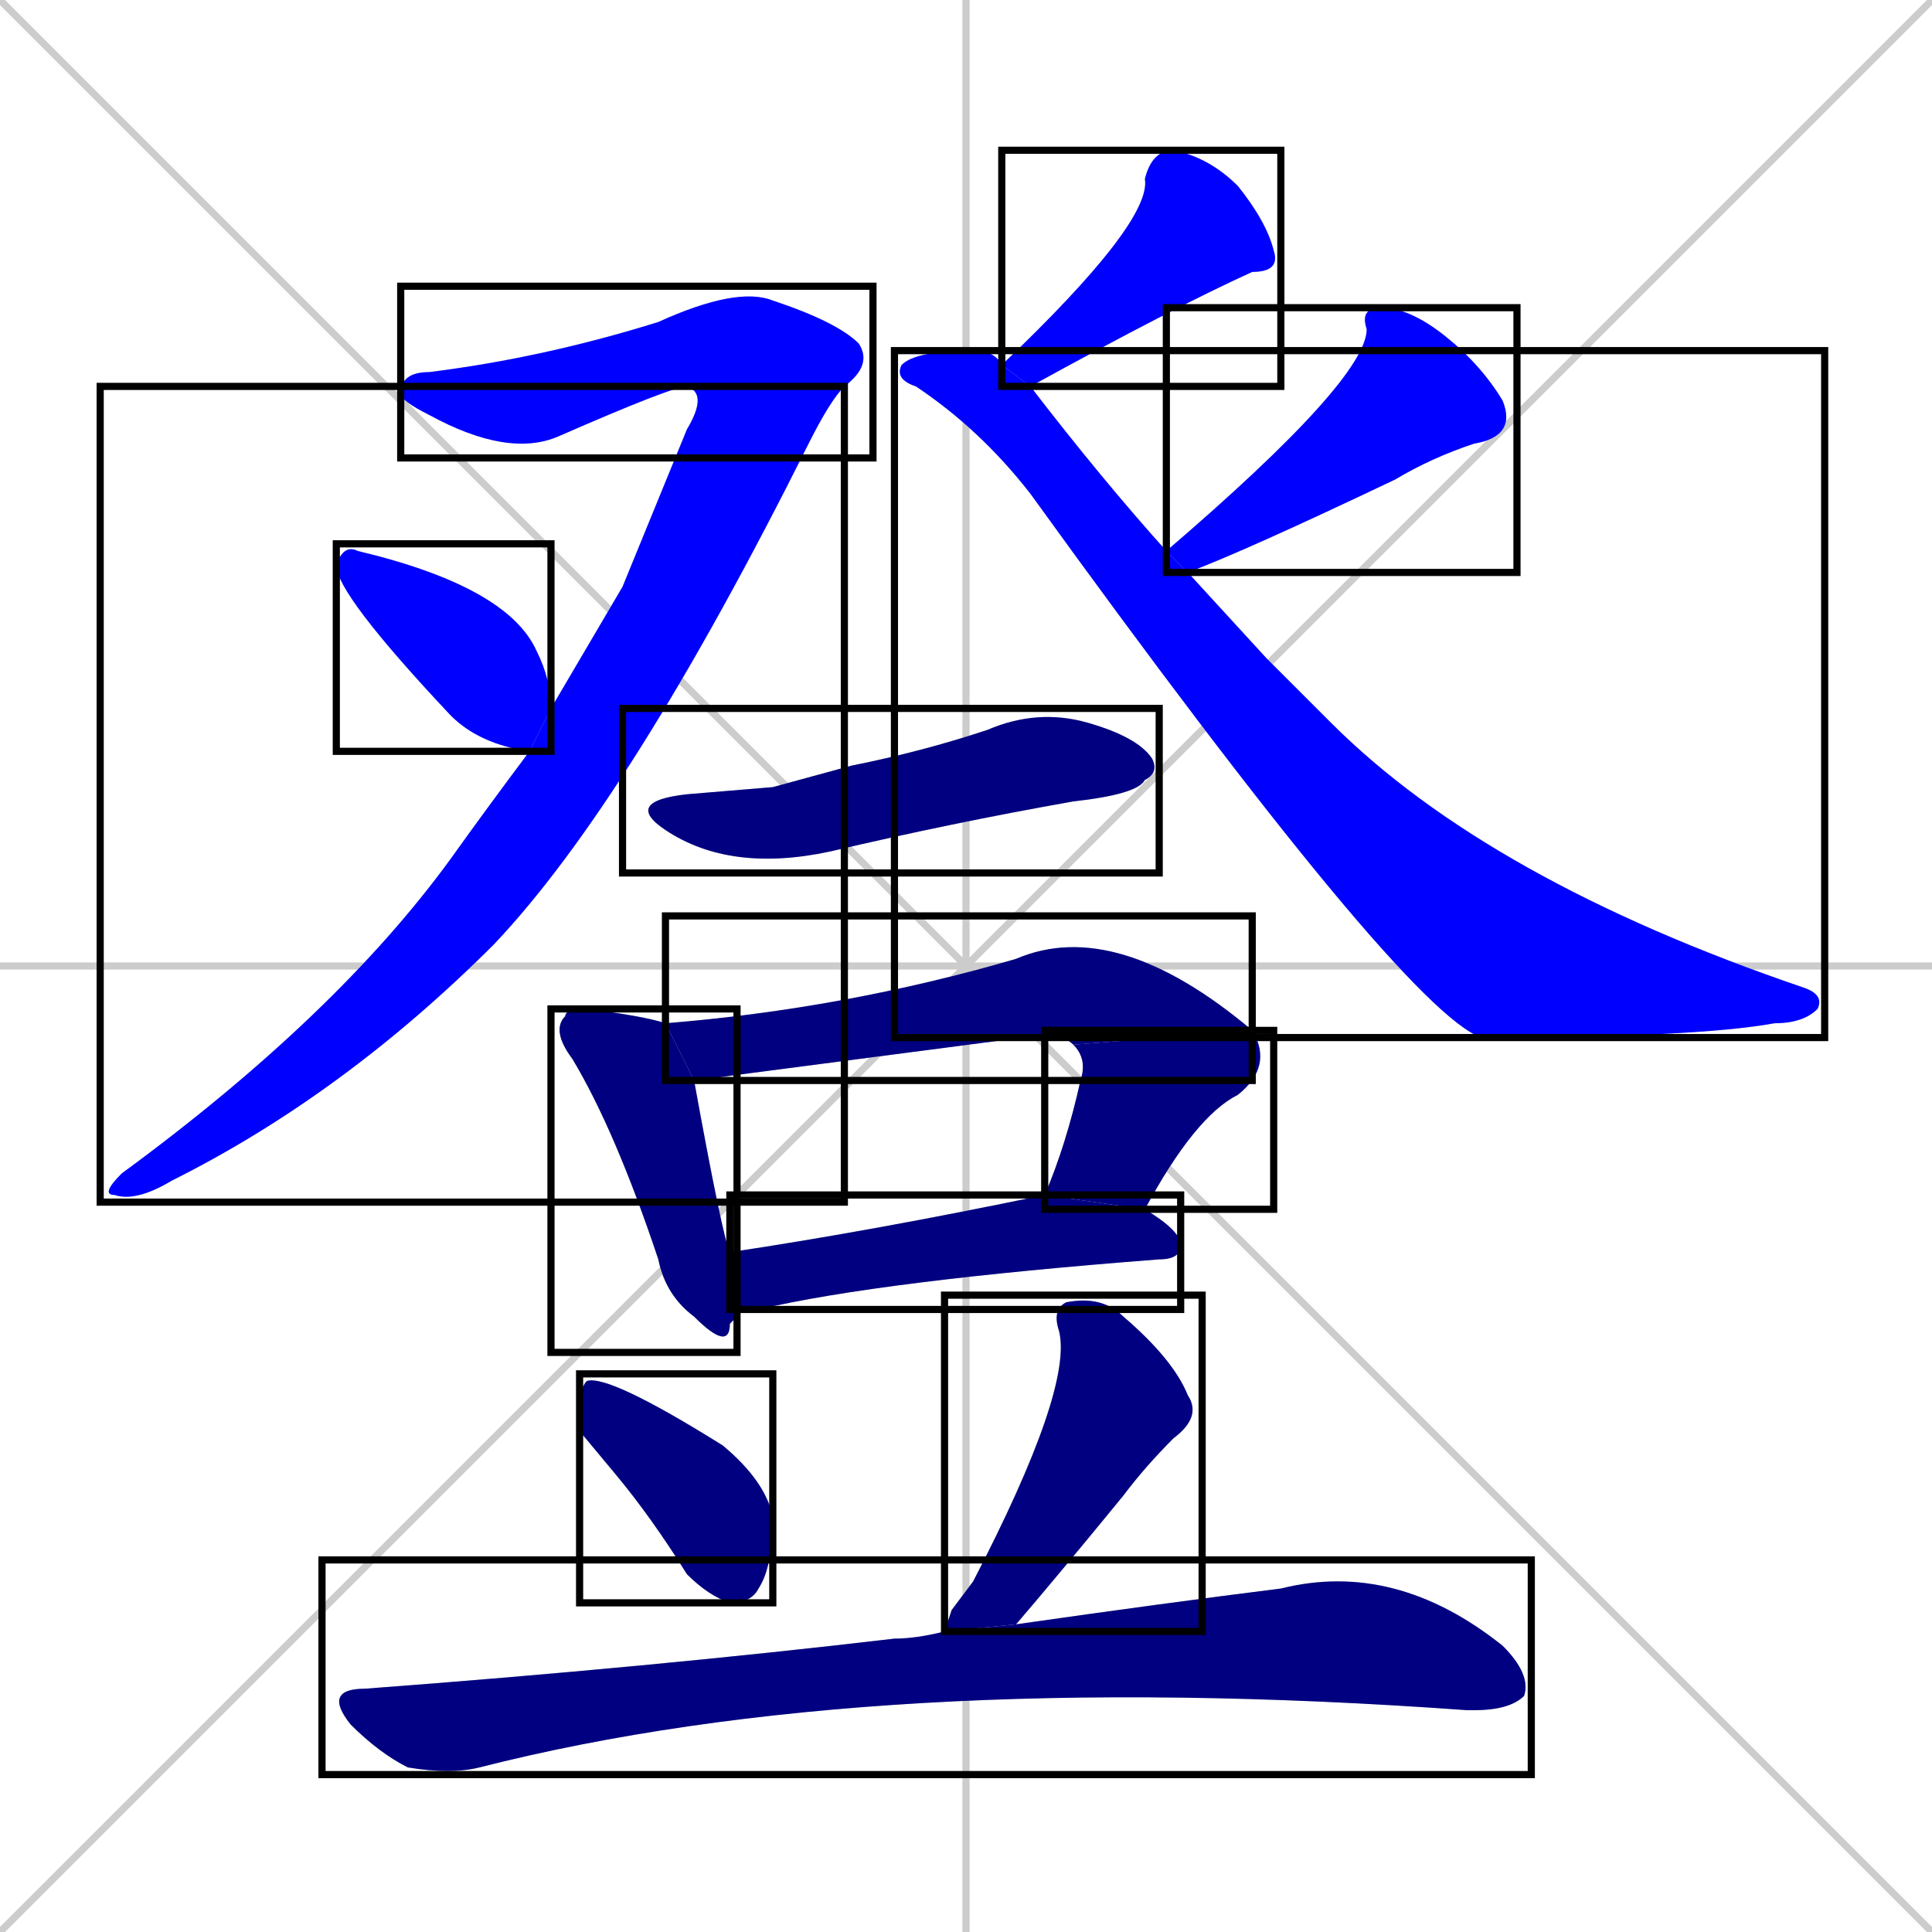 <svg xmlns="http://www.w3.org/2000/svg" xmlns:xlink="http://www.w3.org/1999/xlink" width="270" height="270"><defs><clipPath id="clip-mask-1"><use xlink:href="#rect-1" /></clipPath><clipPath id="clip-mask-2"><use xlink:href="#rect-2" /></clipPath><clipPath id="clip-mask-3"><use xlink:href="#rect-3" /></clipPath><clipPath id="clip-mask-4"><use xlink:href="#rect-4" /></clipPath><clipPath id="clip-mask-5"><use xlink:href="#rect-5" /></clipPath><clipPath id="clip-mask-6"><use xlink:href="#rect-6" /></clipPath><clipPath id="clip-mask-7"><use xlink:href="#rect-7" /></clipPath><clipPath id="clip-mask-8"><use xlink:href="#rect-8" /></clipPath><clipPath id="clip-mask-9"><use xlink:href="#rect-9" /></clipPath><clipPath id="clip-mask-10"><use xlink:href="#rect-10" /></clipPath><clipPath id="clip-mask-11"><use xlink:href="#rect-11" /></clipPath><clipPath id="clip-mask-12"><use xlink:href="#rect-12" /></clipPath><clipPath id="clip-mask-13"><use xlink:href="#rect-13" /></clipPath><clipPath id="clip-mask-14"><use xlink:href="#rect-14" /></clipPath></defs><path d="M 0 0 L 270 270 M 270 0 L 0 270 M 135 0 L 135 270 M 0 135 L 270 135" stroke="#CCCCCC" /><path d="M 96 54 Q 94 54 78 61 Q 71 64 60 58 Q 56 56 56 55 Q 56 52 60 52 Q 76 50 92 45 Q 103 40 108 42 Q 117 45 120 48 Q 122 51 118 54" fill="#CCCCCC"/><path d="M 87 82 L 96 60 Q 99 55 96 54 L 118 54 Q 116 56 113 62 Q 88 112 69 132 Q 48 153 24 165 Q 19 168 16 167 Q 14 167 17 164 Q 47 142 63 120 Q 68 113 74 105 L 77 99" fill="#CCCCCC"/><path d="M 74 105 Q 67 104 63 100 Q 47 83 47 79 Q 48 76 50 77 Q 71 82 75 91 Q 77 95 77 99" fill="#CCCCCC"/><path d="M 140 51 Q 161 31 160 25 Q 161 21 164 21 Q 169 22 173 26 Q 177 31 178 35 Q 179 38 175 38 Q 164 43 144 54" fill="#CCCCCC"/><path d="M 163 77 Q 191 53 191 46 Q 190 43 193 43 Q 197 43 202 47 Q 207 51 210 56 Q 212 61 206 62 Q 200 64 195 67 Q 174 77 166 80" fill="#CCCCCC"/><path d="M 177 92 L 186 101 Q 208 123 252 138 Q 255 139 254 141 Q 252 143 248 143 Q 237 145 207 145 Q 196 141 144 69 Q 137 60 128 54 Q 125 53 126 51 Q 128 49 136 49 Q 139 49 140 51 L 144 54 Q 154 67 163 77 L 166 80" fill="#CCCCCC"/><path d="M 108 110 L 119 107 Q 129 105 138 102 Q 145 99 152 101 Q 159 103 161 106 Q 162 108 160 109 Q 159 111 150 112 Q 133 115 116 119 Q 102 122 93 116 Q 87 112 96 111" fill="#CCCCCC"/><path d="M 103 184 L 102 185 Q 102 189 97 184 Q 93 181 92 176 Q 86 158 80 148 Q 77 144 79 142 Q 79 141 82 141 Q 90 142 93 143 L 97 151 Q 101 173 102 175 L 103 183" fill="#CCCCCC"/><path d="M 93 143 Q 118 141 142 134 Q 156 128 175 144 L 150 146 Q 148 144 143 145 Q 97 151 97 151" fill="#CCCCCC"/><path d="M 146 167 Q 149 160 151 151 Q 152 148 150 146 L 175 144 Q 178 149 173 153 Q 167 156 160 169" fill="#CCCCCC"/><path d="M 102 175 Q 122 172 146 167 L 160 169 Q 165 172 165 174 Q 165 176 162 176 Q 123 179 106 183 Q 104 183 103 183" fill="#CCCCCC"/><path d="M 81 200 L 81 197 Q 81 194 82 193 Q 85 192 101 202 Q 107 207 108 212 Q 108 219 106 222 Q 105 224 102 224 Q 99 223 96 220 Q 91 212 86 206" fill="#CCCCCC"/><path d="M 133 225 L 136 221 Q 150 194 148 186 Q 147 183 149 182 Q 154 181 157 184 Q 164 190 166 195 Q 168 198 164 201 Q 160 205 157 209 Q 148 220 142 227 L 132 228" fill="#CCCCCC"/><path d="M 142 227 Q 163 224 179 222 Q 195 218 210 230 Q 214 234 213 237 Q 211 239 206 239 Q 205 239 205 239 Q 122 233 67 247 Q 63 248 57 247 Q 53 245 49 241 Q 45 236 51 236 Q 91 233 125 229 Q 128 229 132 228" fill="#CCCCCC"/><path d="M 96 54 Q 94 54 78 61 Q 71 64 60 58 Q 56 56 56 55 Q 56 52 60 52 Q 76 50 92 45 Q 103 40 108 42 Q 117 45 120 48 Q 122 51 118 54" fill="#0000ff" clip-path="url(#clip-mask-1)" /><path d="M 87 82 L 96 60 Q 99 55 96 54 L 118 54 Q 116 56 113 62 Q 88 112 69 132 Q 48 153 24 165 Q 19 168 16 167 Q 14 167 17 164 Q 47 142 63 120 Q 68 113 74 105 L 77 99" fill="#0000ff" clip-path="url(#clip-mask-2)" /><path d="M 74 105 Q 67 104 63 100 Q 47 83 47 79 Q 48 76 50 77 Q 71 82 75 91 Q 77 95 77 99" fill="#0000ff" clip-path="url(#clip-mask-3)" /><path d="M 140 51 Q 161 31 160 25 Q 161 21 164 21 Q 169 22 173 26 Q 177 31 178 35 Q 179 38 175 38 Q 164 43 144 54" fill="#0000ff" clip-path="url(#clip-mask-4)" /><path d="M 163 77 Q 191 53 191 46 Q 190 43 193 43 Q 197 43 202 47 Q 207 51 210 56 Q 212 61 206 62 Q 200 64 195 67 Q 174 77 166 80" fill="#0000ff" clip-path="url(#clip-mask-5)" /><path d="M 177 92 L 186 101 Q 208 123 252 138 Q 255 139 254 141 Q 252 143 248 143 Q 237 145 207 145 Q 196 141 144 69 Q 137 60 128 54 Q 125 53 126 51 Q 128 49 136 49 Q 139 49 140 51 L 144 54 Q 154 67 163 77 L 166 80" fill="#0000ff" clip-path="url(#clip-mask-6)" /><path d="M 108 110 L 119 107 Q 129 105 138 102 Q 145 99 152 101 Q 159 103 161 106 Q 162 108 160 109 Q 159 111 150 112 Q 133 115 116 119 Q 102 122 93 116 Q 87 112 96 111" fill="#000080" clip-path="url(#clip-mask-7)" /><path d="M 103 184 L 102 185 Q 102 189 97 184 Q 93 181 92 176 Q 86 158 80 148 Q 77 144 79 142 Q 79 141 82 141 Q 90 142 93 143 L 97 151 Q 101 173 102 175 L 103 183" fill="#000080" clip-path="url(#clip-mask-8)" /><path d="M 93 143 Q 118 141 142 134 Q 156 128 175 144 L 150 146 Q 148 144 143 145 Q 97 151 97 151" fill="#000080" clip-path="url(#clip-mask-9)" /><path d="M 146 167 Q 149 160 151 151 Q 152 148 150 146 L 175 144 Q 178 149 173 153 Q 167 156 160 169" fill="#000080" clip-path="url(#clip-mask-10)" /><path d="M 102 175 Q 122 172 146 167 L 160 169 Q 165 172 165 174 Q 165 176 162 176 Q 123 179 106 183 Q 104 183 103 183" fill="#000080" clip-path="url(#clip-mask-11)" /><path d="M 81 200 L 81 197 Q 81 194 82 193 Q 85 192 101 202 Q 107 207 108 212 Q 108 219 106 222 Q 105 224 102 224 Q 99 223 96 220 Q 91 212 86 206" fill="#000080" clip-path="url(#clip-mask-12)" /><path d="M 133 225 L 136 221 Q 150 194 148 186 Q 147 183 149 182 Q 154 181 157 184 Q 164 190 166 195 Q 168 198 164 201 Q 160 205 157 209 Q 148 220 142 227 L 132 228" fill="#000080" clip-path="url(#clip-mask-13)" /><path d="M 142 227 Q 163 224 179 222 Q 195 218 210 230 Q 214 234 213 237 Q 211 239 206 239 Q 205 239 205 239 Q 122 233 67 247 Q 63 248 57 247 Q 53 245 49 241 Q 45 236 51 236 Q 91 233 125 229 Q 128 229 132 228" fill="#000080" clip-path="url(#clip-mask-14)" /><rect x="56" y="40" width="66" height="24" id="rect-1" fill="transparent" stroke="#000000"><animate attributeName="x" from="-10" to="56" dur="0.244" begin="0; animate14.end + 1s" id="animate1" fill="freeze"/></rect><rect x="14" y="54" width="104" height="114" id="rect-2" fill="transparent" stroke="#000000"><set attributeName="y" to="-60" begin="0; animate14.end + 1s" /><animate attributeName="y" from="-60" to="54" dur="0.422" begin="animate1.end" id="animate2" fill="freeze"/></rect><rect x="47" y="76" width="30" height="29" id="rect-3" fill="transparent" stroke="#000000"><set attributeName="x" to="17" begin="0; animate14.end + 1s" /><animate attributeName="x" from="17" to="47" dur="0.111" begin="animate2.end + 0.5" id="animate3" fill="freeze"/></rect><rect x="140" y="21" width="39" height="33" id="rect-4" fill="transparent" stroke="#000000"><set attributeName="y" to="-12" begin="0; animate14.end + 1s" /><animate attributeName="y" from="-12" to="21" dur="0.122" begin="animate3.end + 0.5" id="animate4" fill="freeze"/></rect><rect x="163" y="43" width="49" height="37" id="rect-5" fill="transparent" stroke="#000000"><set attributeName="y" to="6" begin="0; animate14.end + 1s" /><animate attributeName="y" from="6" to="43" dur="0.137" begin="animate4.end + 0.5" id="animate5" fill="freeze"/></rect><rect x="125" y="49" width="130" height="96" id="rect-6" fill="transparent" stroke="#000000"><set attributeName="x" to="-5" begin="0; animate14.end + 1s" /><animate attributeName="x" from="-5" to="125" dur="0.481" begin="animate5.end + 0.5" id="animate6" fill="freeze"/></rect><rect x="87" y="99" width="75" height="23" id="rect-7" fill="transparent" stroke="#000000"><set attributeName="x" to="12" begin="0; animate14.end + 1s" /><animate attributeName="x" from="12" to="87" dur="0.278" begin="animate6.end + 0.5" id="animate7" fill="freeze"/></rect><rect x="77" y="141" width="26" height="48" id="rect-8" fill="transparent" stroke="#000000"><set attributeName="y" to="93" begin="0; animate14.end + 1s" /><animate attributeName="y" from="93" to="141" dur="0.178" begin="animate7.end + 0.5" id="animate8" fill="freeze"/></rect><rect x="93" y="128" width="82" height="23" id="rect-9" fill="transparent" stroke="#000000"><set attributeName="x" to="11" begin="0; animate14.end + 1s" /><animate attributeName="x" from="11" to="93" dur="0.304" begin="animate8.end + 0.5" id="animate9" fill="freeze"/></rect><rect x="146" y="144" width="32" height="25" id="rect-10" fill="transparent" stroke="#000000"><set attributeName="y" to="119" begin="0; animate14.end + 1s" /><animate attributeName="y" from="119" to="144" dur="0.093" begin="animate9.end" id="animate10" fill="freeze"/></rect><rect x="102" y="167" width="63" height="16" id="rect-11" fill="transparent" stroke="#000000"><set attributeName="x" to="39" begin="0; animate14.end + 1s" /><animate attributeName="x" from="39" to="102" dur="0.233" begin="animate10.end + 0.5" id="animate11" fill="freeze"/></rect><rect x="81" y="192" width="27" height="32" id="rect-12" fill="transparent" stroke="#000000"><set attributeName="y" to="160" begin="0; animate14.end + 1s" /><animate attributeName="y" from="160" to="192" dur="0.119" begin="animate11.end + 0.5" id="animate12" fill="freeze"/></rect><rect x="132" y="181" width="36" height="47" id="rect-13" fill="transparent" stroke="#000000"><set attributeName="y" to="134" begin="0; animate14.end + 1s" /><animate attributeName="y" from="134" to="181" dur="0.174" begin="animate12.end + 0.5" id="animate13" fill="freeze"/></rect><rect x="45" y="218" width="169" height="30" id="rect-14" fill="transparent" stroke="#000000"><set attributeName="x" to="-124" begin="0; animate14.end + 1s" /><animate attributeName="x" from="-124" to="45" dur="0.626" begin="animate13.end + 0.5" id="animate14" fill="freeze"/></rect></svg>